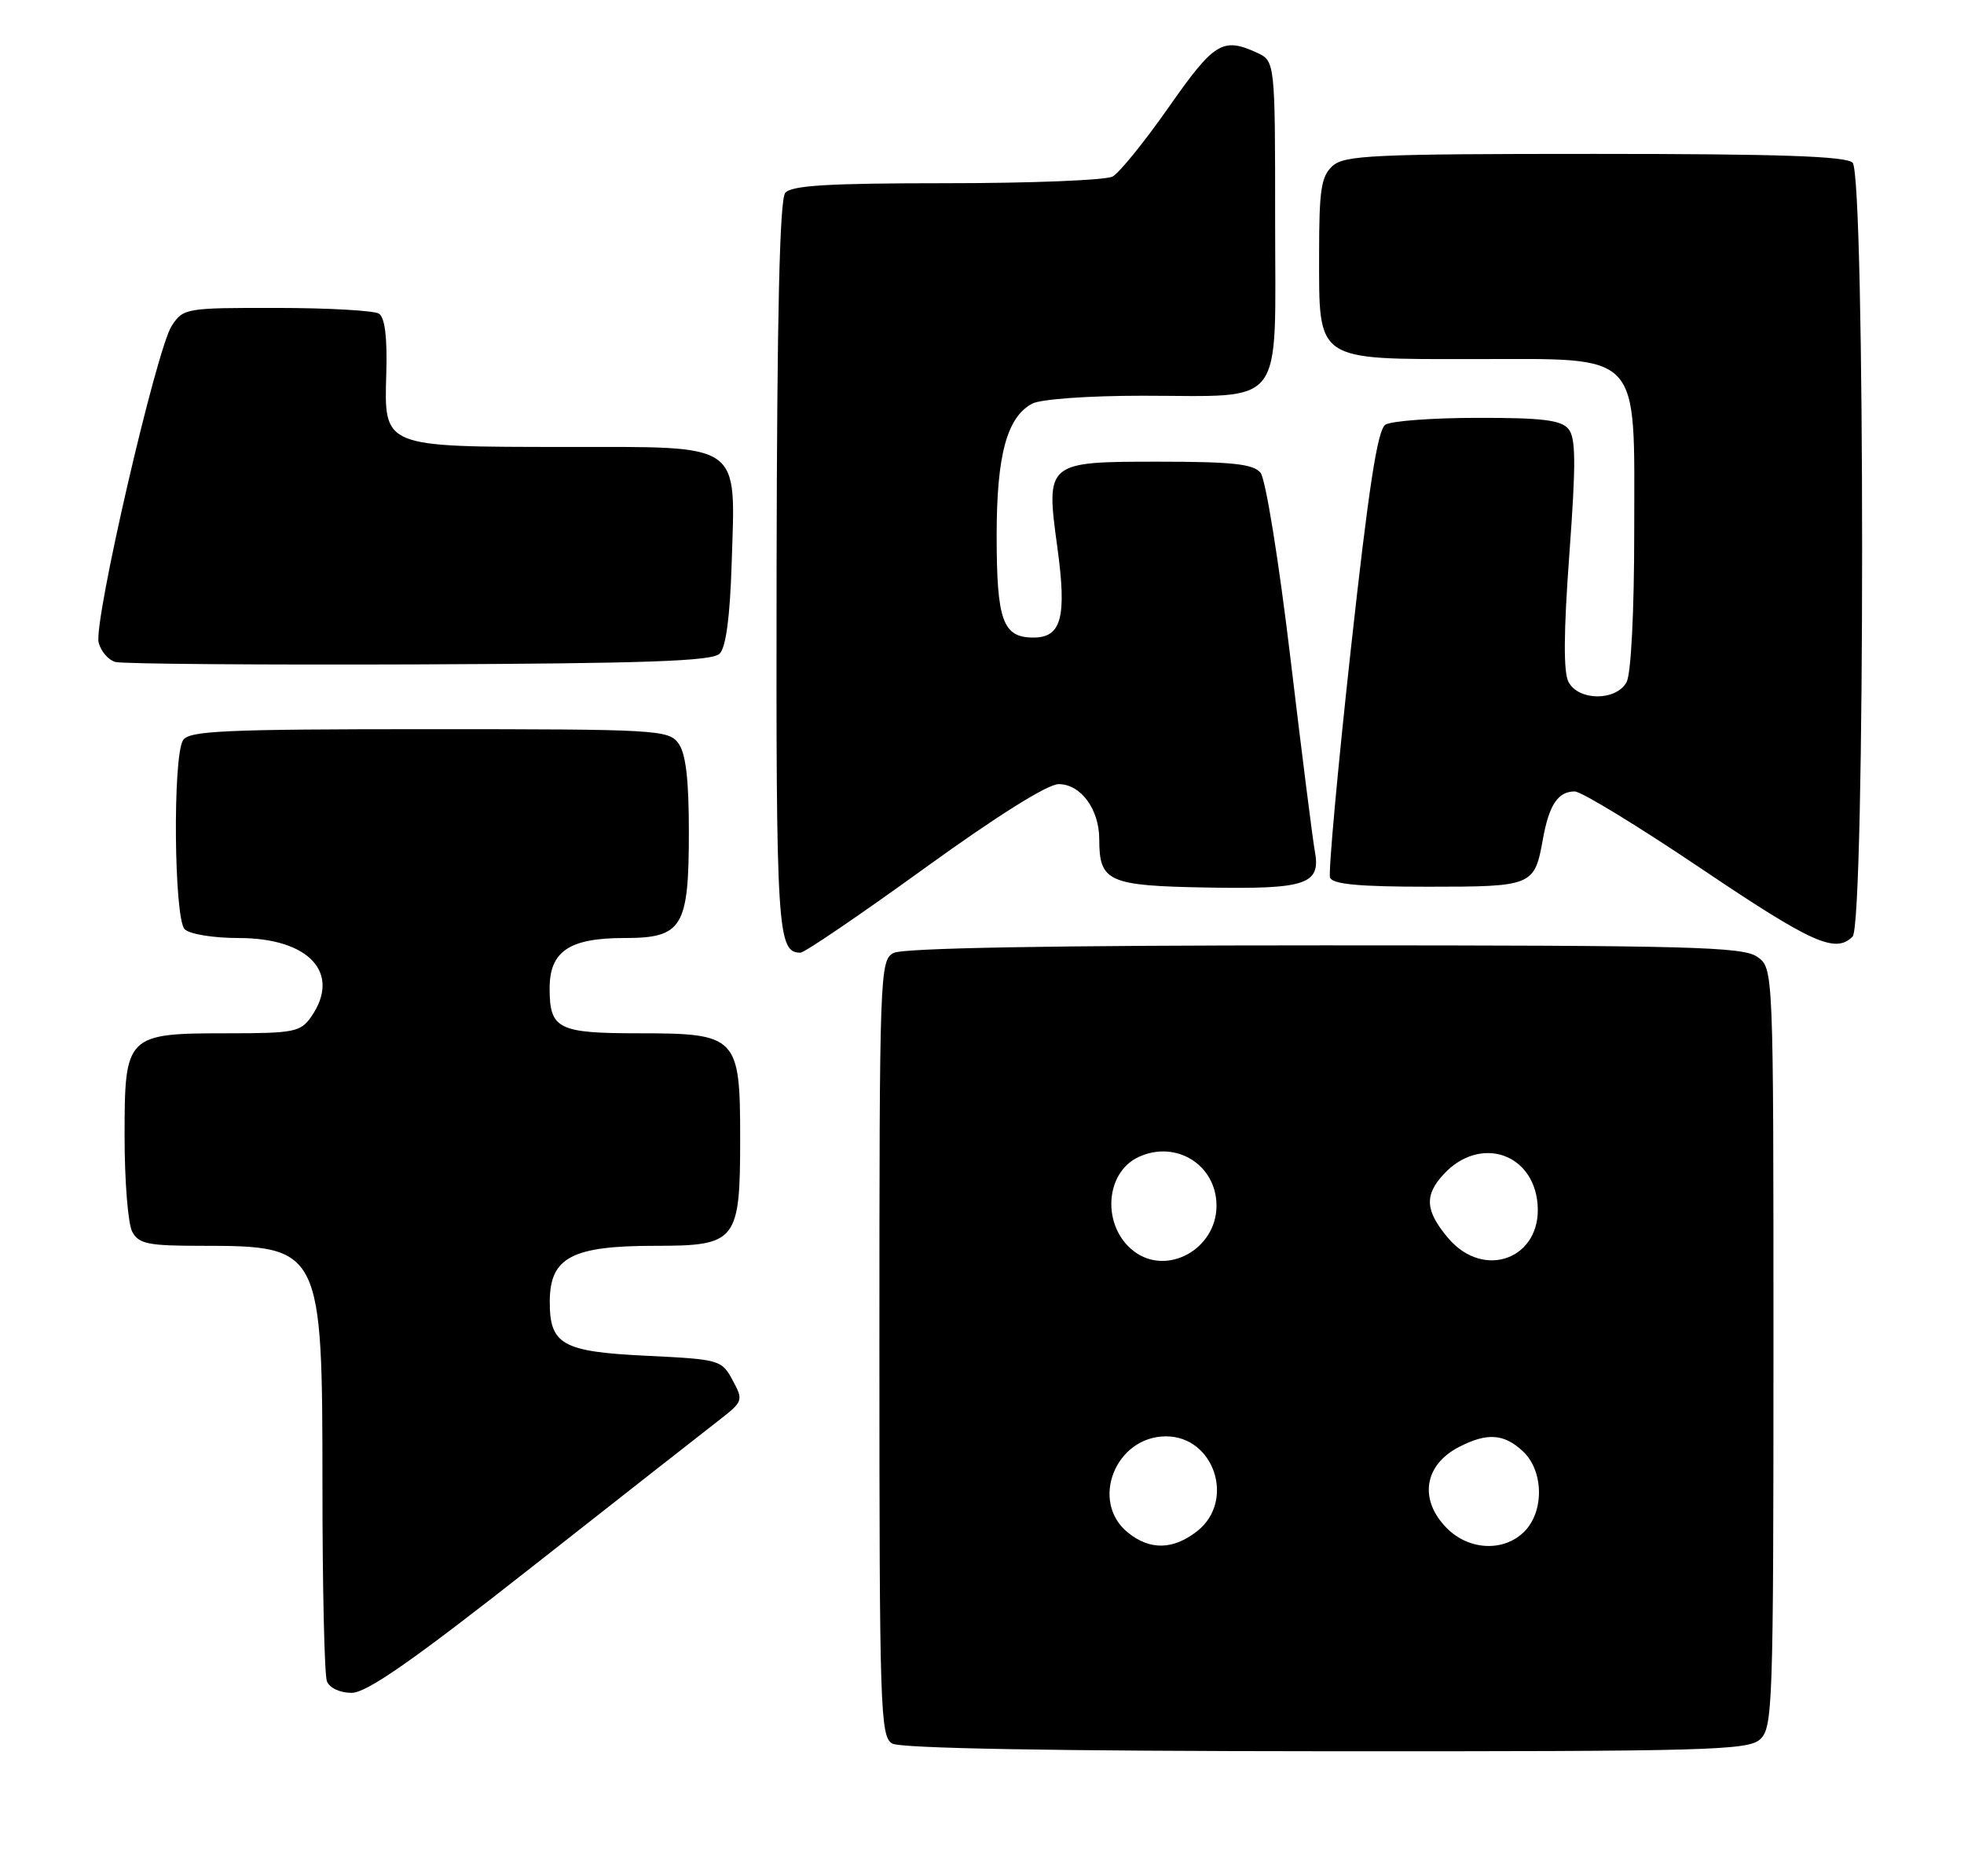 <?xml version="1.0" encoding="UTF-8" standalone="no"?>
<!DOCTYPE svg PUBLIC "-//W3C//DTD SVG 1.1//EN" "http://www.w3.org/Graphics/SVG/1.1/DTD/svg11.dtd" >
<svg xmlns="http://www.w3.org/2000/svg" xmlns:xlink="http://www.w3.org/1999/xlink" version="1.1" viewBox="0 0 268 256">
 <g >
 <path fill="currentColor"
d=" M 240.17 237.35 C 241.90 235.78 242.00 232.80 242.00 183.90 C 242.00 132.11 242.00 132.11 239.78 130.56 C 237.83 129.19 230.54 129.00 180.71 129.00 C 143.44 129.00 123.20 129.36 121.93 130.04 C 120.06 131.04 120.00 132.69 120.00 183.99 C 120.00 233.33 120.12 236.97 121.75 237.92 C 122.88 238.58 143.78 238.95 180.92 238.97 C 232.98 239.00 238.51 238.85 240.17 237.35 Z  M 72.68 213.75 C 84.75 204.26 96.17 195.30 98.06 193.84 C 101.42 191.23 101.46 191.10 99.97 188.34 C 98.47 185.56 98.20 185.49 88.13 185.00 C 76.70 184.45 74.99 183.47 75.02 177.56 C 75.05 171.58 78.04 170.00 89.38 170.00 C 100.54 170.00 101.00 169.42 101.00 155.28 C 101.00 141.44 100.57 141.00 87.20 141.00 C 76.13 141.00 75.00 140.43 75.00 134.86 C 75.00 129.81 77.69 128.00 85.17 128.00 C 93.13 128.00 94.00 126.58 94.00 113.47 C 94.00 106.34 93.58 102.81 92.58 101.44 C 91.23 99.59 89.68 99.50 58.54 99.50 C 30.64 99.50 25.79 99.72 24.98 101.00 C 23.55 103.26 23.74 125.34 25.20 126.80 C 25.87 127.47 29.10 128.00 32.57 128.00 C 42.21 128.00 46.62 132.81 42.44 138.78 C 41.02 140.81 40.08 141.00 31.17 141.00 C 17.18 141.00 17.00 141.18 17.00 155.12 C 17.00 161.18 17.47 167.00 18.04 168.07 C 18.93 169.74 20.19 170.00 27.49 170.00 C 43.85 170.00 44.00 170.29 44.00 202.87 C 44.00 216.60 44.27 228.55 44.61 229.42 C 44.96 230.33 46.38 231.00 47.98 231.00 C 50.04 231.00 56.30 226.64 72.68 213.75 Z  M 126.13 118.50 C 136.00 111.36 142.95 107.00 144.46 107.00 C 147.48 107.00 150.00 110.43 150.00 114.53 C 150.00 120.33 151.22 120.87 164.70 121.11 C 178.24 121.36 180.26 120.68 179.42 116.16 C 179.14 114.70 177.64 102.81 176.08 89.75 C 174.49 76.41 172.70 65.35 172.00 64.50 C 171.01 63.31 168.13 63.00 158.04 63.00 C 142.77 63.00 142.69 63.07 144.28 74.67 C 145.59 84.23 144.85 87.00 141.02 87.00 C 136.83 87.00 136.00 84.69 136.00 73.03 C 136.00 62.12 137.40 56.92 140.85 55.08 C 142.00 54.47 148.47 54.00 155.87 54.00 C 175.62 54.00 174.00 56.13 174.00 30.19 C 174.00 8.32 174.00 8.32 171.45 7.16 C 166.84 5.06 165.66 5.80 159.50 14.60 C 156.20 19.32 152.74 23.59 151.82 24.09 C 150.89 24.59 140.71 25.00 129.19 25.00 C 113.06 25.00 107.99 25.30 107.15 26.32 C 106.39 27.24 106.03 42.91 105.97 77.40 C 105.89 127.13 106.07 130.00 109.23 130.00 C 109.78 130.00 117.38 124.83 126.13 118.50 Z  M 252.80 127.80 C 254.53 126.07 254.53 23.93 252.80 22.20 C 251.91 21.31 242.72 21.00 217.63 21.00 C 187.42 21.00 183.45 21.18 181.83 22.65 C 180.28 24.06 180.00 25.90 180.00 34.65 C 180.00 49.43 179.37 49.00 201.05 49.00 C 224.32 49.00 223.00 47.58 223.00 72.52 C 223.00 83.44 222.57 91.93 221.96 93.07 C 220.57 95.67 215.43 95.68 214.04 93.07 C 213.33 91.74 213.36 86.33 214.15 75.60 C 215.06 63.18 215.04 59.75 214.02 58.53 C 213.02 57.32 210.40 57.00 201.63 57.02 C 195.51 57.02 189.85 57.44 189.05 57.95 C 187.97 58.63 186.77 66.43 184.32 88.68 C 182.52 105.08 181.25 119.06 181.49 119.75 C 181.82 120.66 185.42 121.00 194.85 121.00 C 209.15 121.00 209.39 120.90 210.54 114.50 C 211.38 109.83 212.60 108.00 214.88 108.00 C 215.78 108.00 223.48 112.70 232.01 118.44 C 247.30 128.74 250.45 130.15 252.80 127.80 Z  M 98.20 89.20 C 99.06 88.34 99.61 84.19 99.84 76.91 C 100.36 60.18 101.52 61.00 77.23 60.99 C 52.14 60.97 52.42 61.08 52.71 50.98 C 52.86 46.05 52.52 43.32 51.71 42.80 C 51.05 42.38 44.77 42.02 37.77 42.02 C 25.36 42.00 25.01 42.06 23.44 44.45 C 21.34 47.65 12.75 84.85 13.46 87.68 C 13.76 88.87 14.79 90.07 15.75 90.33 C 16.71 90.60 35.37 90.74 57.20 90.66 C 88.24 90.53 97.19 90.22 98.20 89.20 Z  M 153.91 209.13 C 148.68 204.90 152.21 196.00 159.11 196.00 C 165.70 196.00 168.60 204.81 163.37 208.93 C 160.10 211.50 156.92 211.57 153.91 209.13 Z  M 197.45 208.55 C 193.60 204.69 194.30 199.93 199.07 197.46 C 202.92 195.47 205.22 195.62 207.81 198.04 C 210.65 200.69 210.75 206.25 208.00 209.00 C 205.22 211.78 200.48 211.58 197.45 208.55 Z  M 154.74 170.75 C 150.33 167.40 150.71 160.00 155.41 157.86 C 160.52 155.53 166.00 158.98 166.00 164.53 C 166.00 170.45 159.25 174.18 154.74 170.75 Z  M 197.59 168.92 C 194.47 165.22 194.33 163.09 197.03 160.20 C 201.91 154.96 209.21 157.29 209.81 164.29 C 210.44 171.73 202.49 174.75 197.59 168.92 Z "/>
</g>
</svg>
